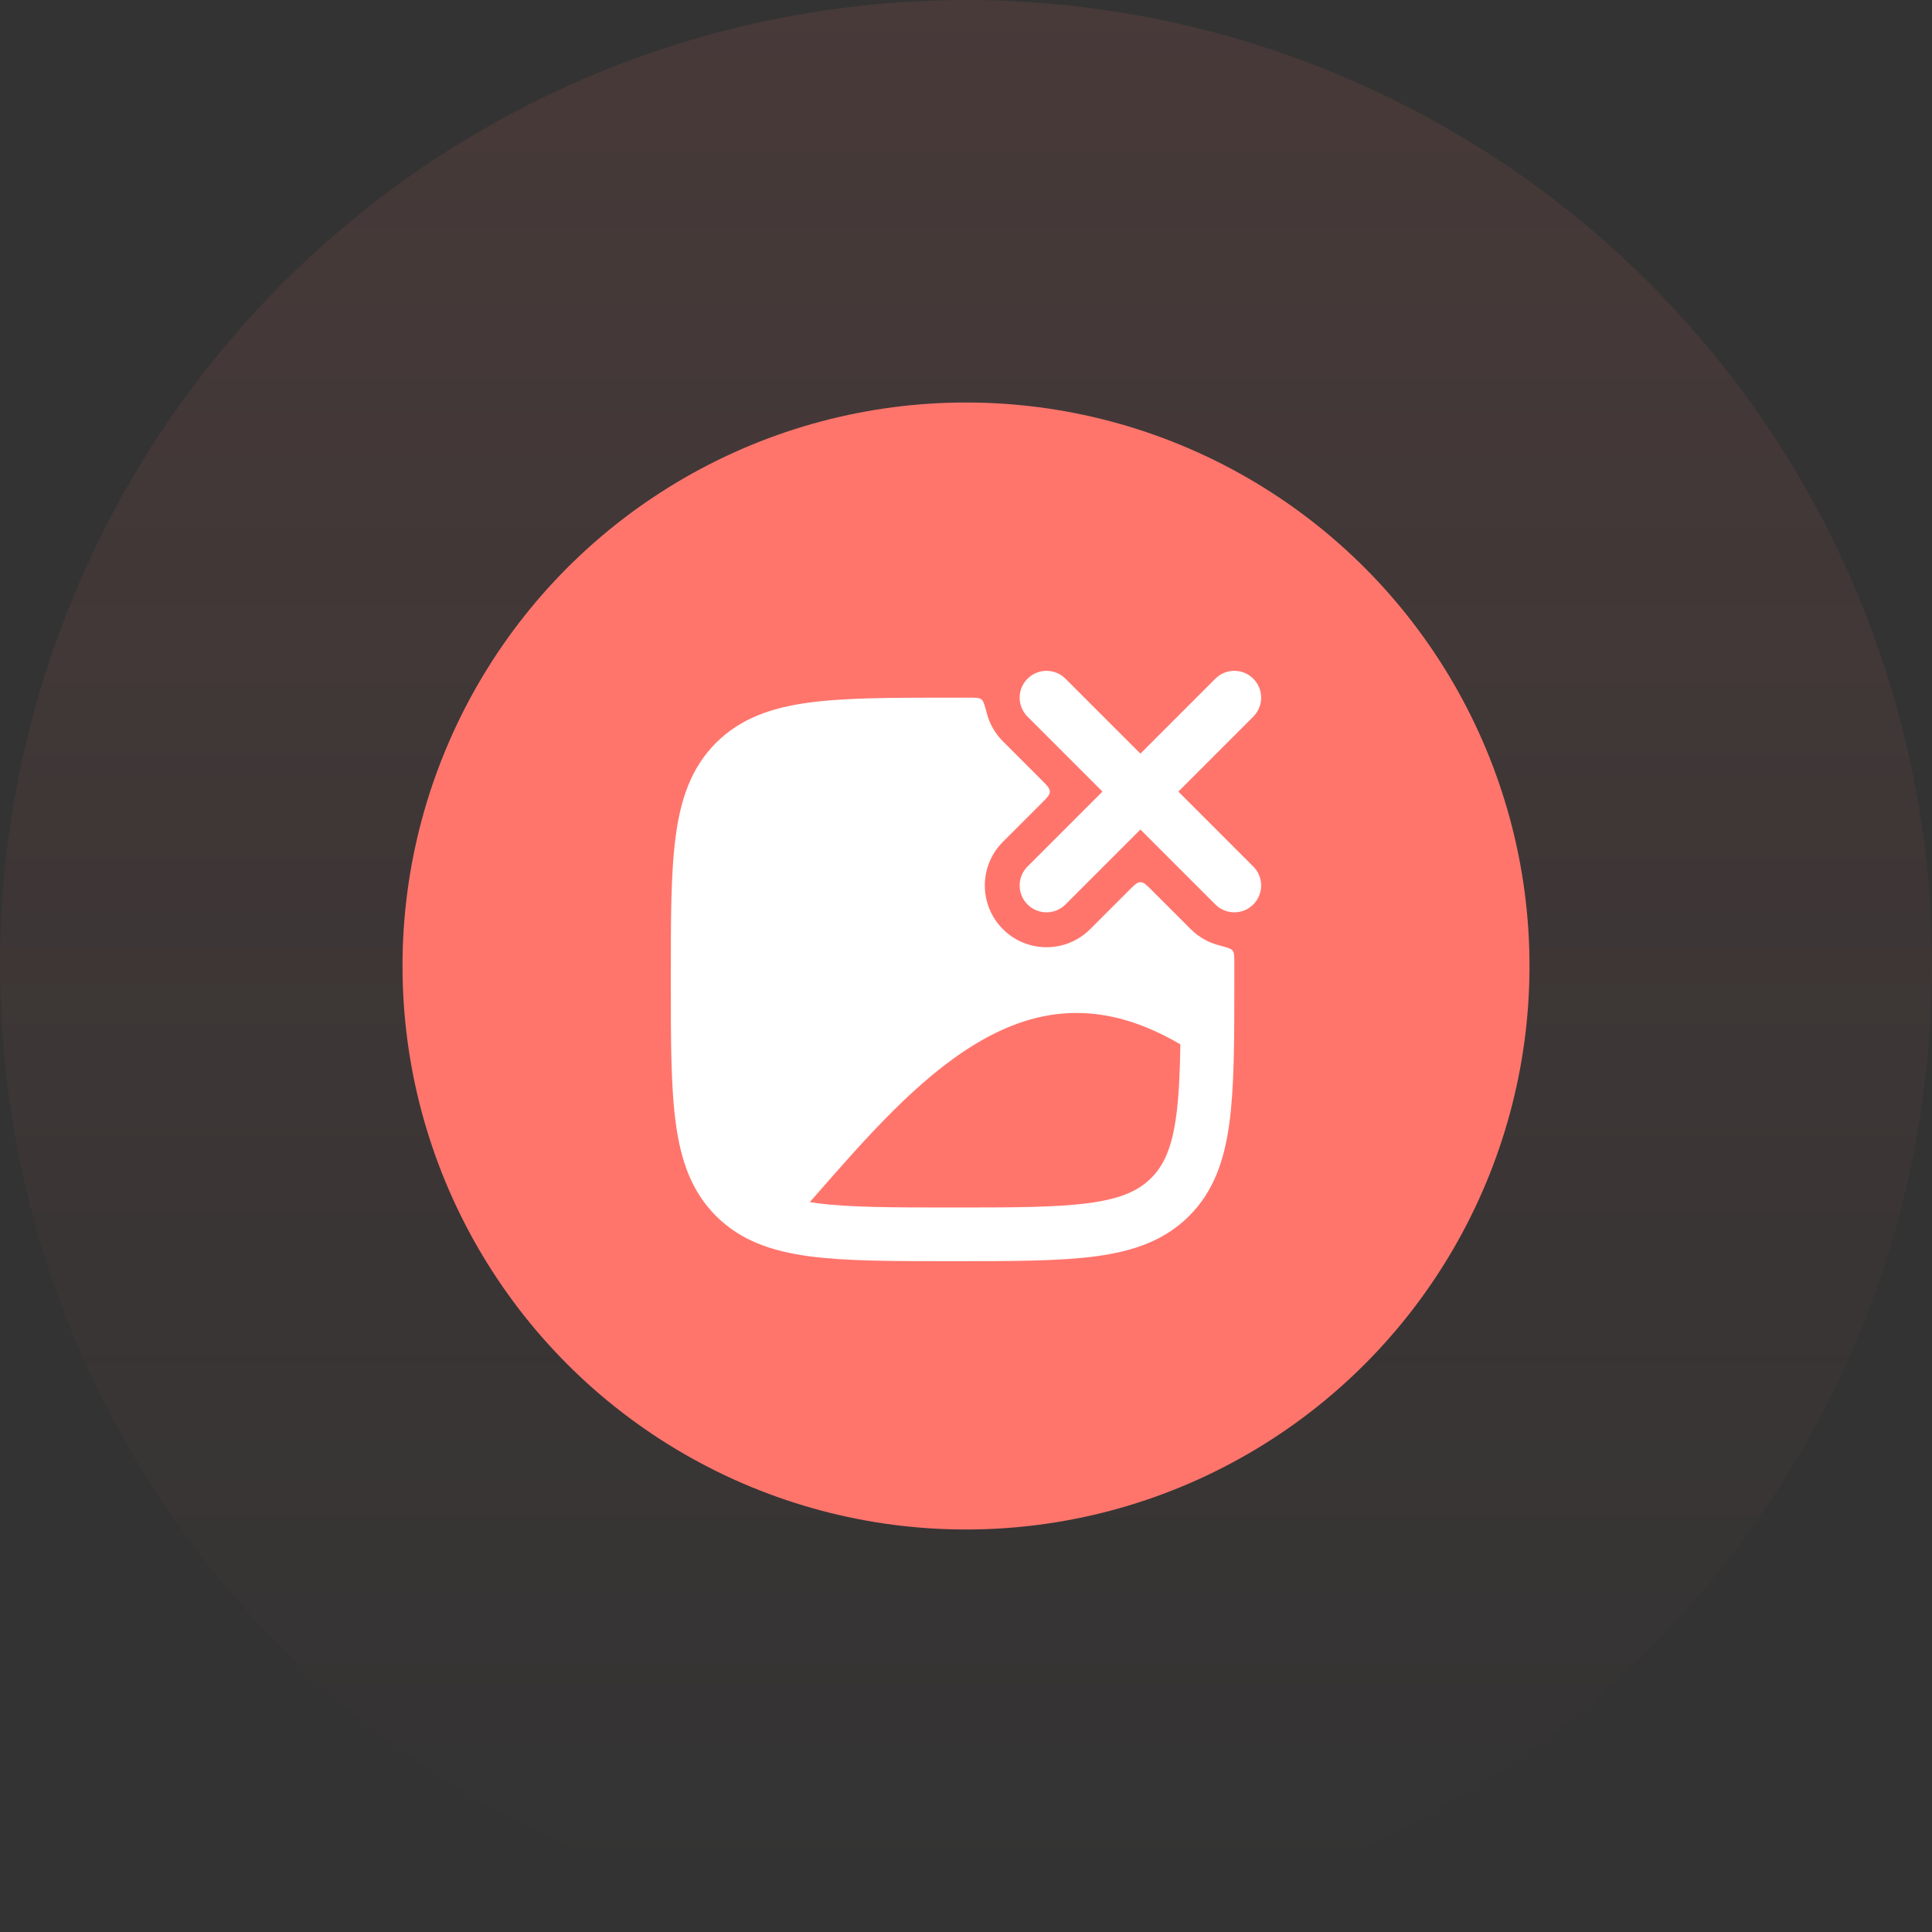 <svg width="120" height="120" viewBox="0 0 120 120" fill="none" xmlns="http://www.w3.org/2000/svg">
<rect x="0" y="0" width="120" height="120" fill="#333333" stroke="none"/>
<circle opacity="0.1" cx="60" cy="60" r="60" fill="url(#paint0_linear_2304_13257)"/>
<circle cx="60" cy="60" r="35" fill="#FF756C"/>
<path fill-rule="evenodd" clip-rule="evenodd" d="M66.178 42.155C65.527 41.504 64.472 41.504 63.821 42.155C63.17 42.806 63.17 43.861 63.821 44.512L68.476 49.167L63.821 53.822C63.17 54.472 63.17 55.528 63.821 56.178C64.472 56.829 65.527 56.829 66.178 56.178L70.833 51.524L75.487 56.178C76.138 56.829 77.194 56.829 77.844 56.178C78.495 55.528 78.495 54.472 77.844 53.822L73.19 49.167L77.844 44.512C78.495 43.861 78.495 42.806 77.844 42.155C77.194 41.504 76.138 41.504 75.487 42.155L70.833 46.81L66.178 42.155ZM60.956 43.438C61.091 43.541 61.16 43.801 61.298 44.321C61.465 44.952 61.797 45.549 62.292 46.044L64.708 48.46C65.041 48.793 65.208 48.96 65.208 49.167C65.208 49.374 65.041 49.541 64.708 49.874L62.292 52.289C60.795 53.786 60.795 56.214 62.292 57.711C63.789 59.208 66.216 59.208 67.713 57.711L70.129 55.295C70.462 54.962 70.629 54.795 70.836 54.795C71.043 54.795 71.21 54.962 71.543 55.295L73.959 57.711C74.453 58.205 75.049 58.536 75.68 58.704C76.199 58.842 76.458 58.911 76.562 59.046C76.665 59.181 76.666 59.397 76.666 59.829L76.666 60.709V60.957C76.666 64.584 76.666 67.475 76.361 69.742C76.047 72.083 75.38 74.006 73.859 75.526C72.338 77.047 70.415 77.714 68.075 78.029C65.808 78.333 62.917 78.333 59.29 78.333H59.042C55.415 78.333 52.524 78.333 50.257 78.029C47.917 77.714 45.994 77.047 44.473 75.526C42.952 74.006 42.285 72.083 41.971 69.742C41.666 67.475 41.666 64.584 41.666 60.958V60.709C41.666 57.083 41.666 54.191 41.971 51.925C42.285 49.584 42.952 47.661 44.473 46.14C45.994 44.62 47.917 43.953 50.257 43.638C52.524 43.333 55.415 43.333 59.042 43.333H59.29L60.173 43.334C60.605 43.334 60.822 43.334 60.956 43.438ZM50.297 74.665C50.428 74.686 50.563 74.706 50.702 74.725C52.721 74.996 55.388 75 59.167 75C62.946 75 65.613 74.996 67.632 74.725C69.603 74.46 70.705 73.968 71.503 73.169C72.301 72.371 72.794 71.269 73.059 69.298C73.222 68.088 73.288 66.645 73.315 64.869C70.942 63.472 68.805 62.916 66.861 62.917C64.644 62.917 62.559 63.642 60.54 64.872C56.962 67.052 53.797 70.667 50.675 74.234L50.297 74.665Z" fill="white"/>
<defs>
<linearGradient id="paint0_linear_2304_13257" x1="60" y1="0" x2="60" y2="120" gradientUnits="userSpaceOnUse">
<stop stop-color="#FF756C"/>
<stop offset="1" stop-color="#FF756C" stop-opacity="0"/>
</linearGradient>
</defs>
</svg>
